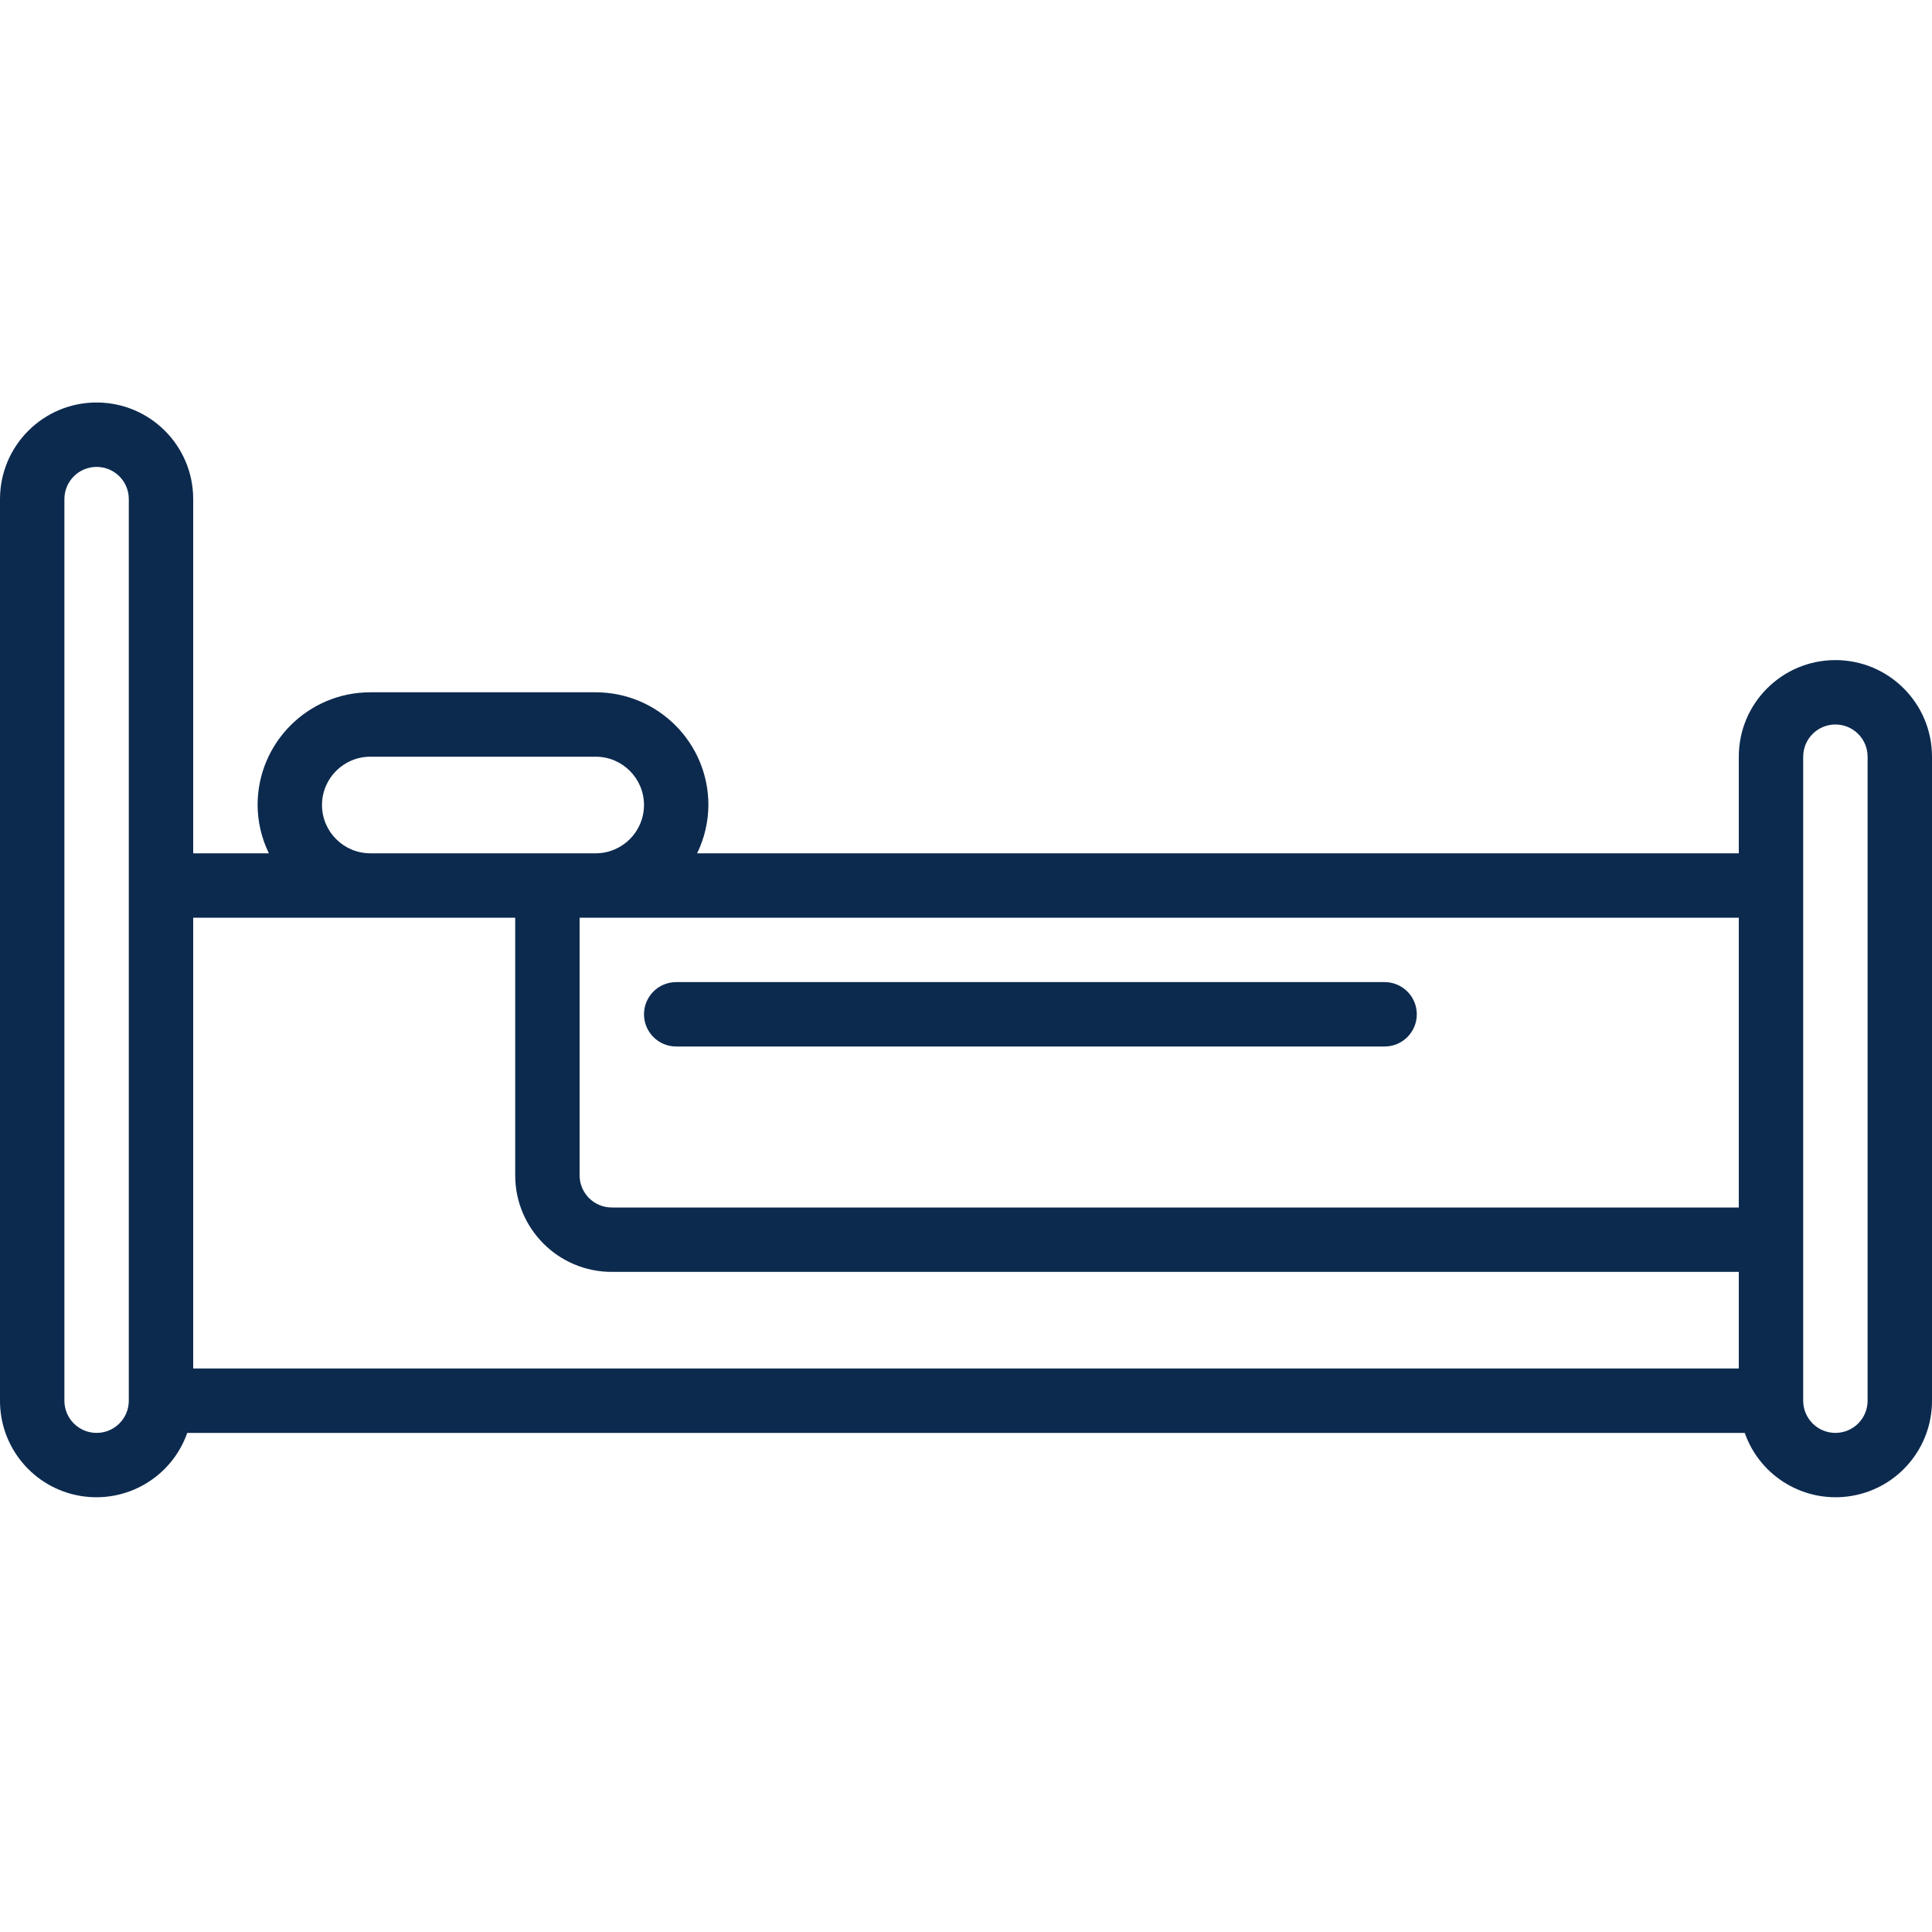 <svg width="24" height="24" viewBox="0 0 24 24" fill="none" xmlns="http://www.w3.org/2000/svg">
<g clip-path="url(#clip0)">
<path d="M22.8 8.2C22.137 8.2 21.6 8.737 21.6 9.4V10.6H8.66C8.751 10.413 8.799 10.208 8.8 10C8.8 9.227 8.173 8.6 7.4 8.6H4.6C3.827 8.6 3.2 9.227 3.2 10C3.201 10.208 3.249 10.413 3.34 10.6H2.4V6.2C2.4 5.537 1.863 5 1.2 5C0.537 5 2.17932e-06 5.537 2.17932e-06 6.2V17.4C-0.001 17.984 0.419 18.483 0.994 18.582C1.57 18.681 2.132 18.351 2.326 17.8H21.674C21.867 18.351 22.43 18.681 23.006 18.582C23.581 18.483 24.001 17.984 24 17.4V9.4C24 8.737 23.463 8.2 22.8 8.2ZM21.6 15H7.6C7.379 15 7.2 14.821 7.2 14.6V11.4H21.6V15ZM4 10C4 9.669 4.269 9.4 4.6 9.4H7.4C7.731 9.4 8 9.669 8 10C8 10.331 7.731 10.6 7.4 10.6H4.6C4.269 10.6 4 10.331 4 10ZM1.2 17.8C0.979 17.8 0.8 17.621 0.8 17.4V6.2C0.8 5.979 0.979 5.8 1.2 5.8C1.421 5.8 1.6 5.979 1.6 6.2V17.4C1.6 17.621 1.421 17.8 1.2 17.8ZM2.4 11.4H6.4V14.6C6.4 15.263 6.937 15.8 7.6 15.8H21.6V17H2.4V11.4ZM23.2 17.4C23.2 17.621 23.021 17.8 22.8 17.8C22.579 17.8 22.4 17.621 22.4 17.4V9.4C22.4 9.179 22.579 9 22.8 9C23.021 9 23.2 9.179 23.2 9.4V17.4Z" fill="#0C2A4E"/>
<path d="M8.4 13H17.2C17.421 13 17.6 12.821 17.6 12.6C17.6 12.379 17.421 12.2 17.2 12.2H8.4C8.179 12.2 8 12.379 8 12.6C8 12.821 8.179 13 8.4 13Z" fill="#0C2A4E"/>
</g>
<defs>
<clipPath id="clip0">
<rect width="24" height="24" fill="white"/>
</clipPath>
</defs>
</svg>
